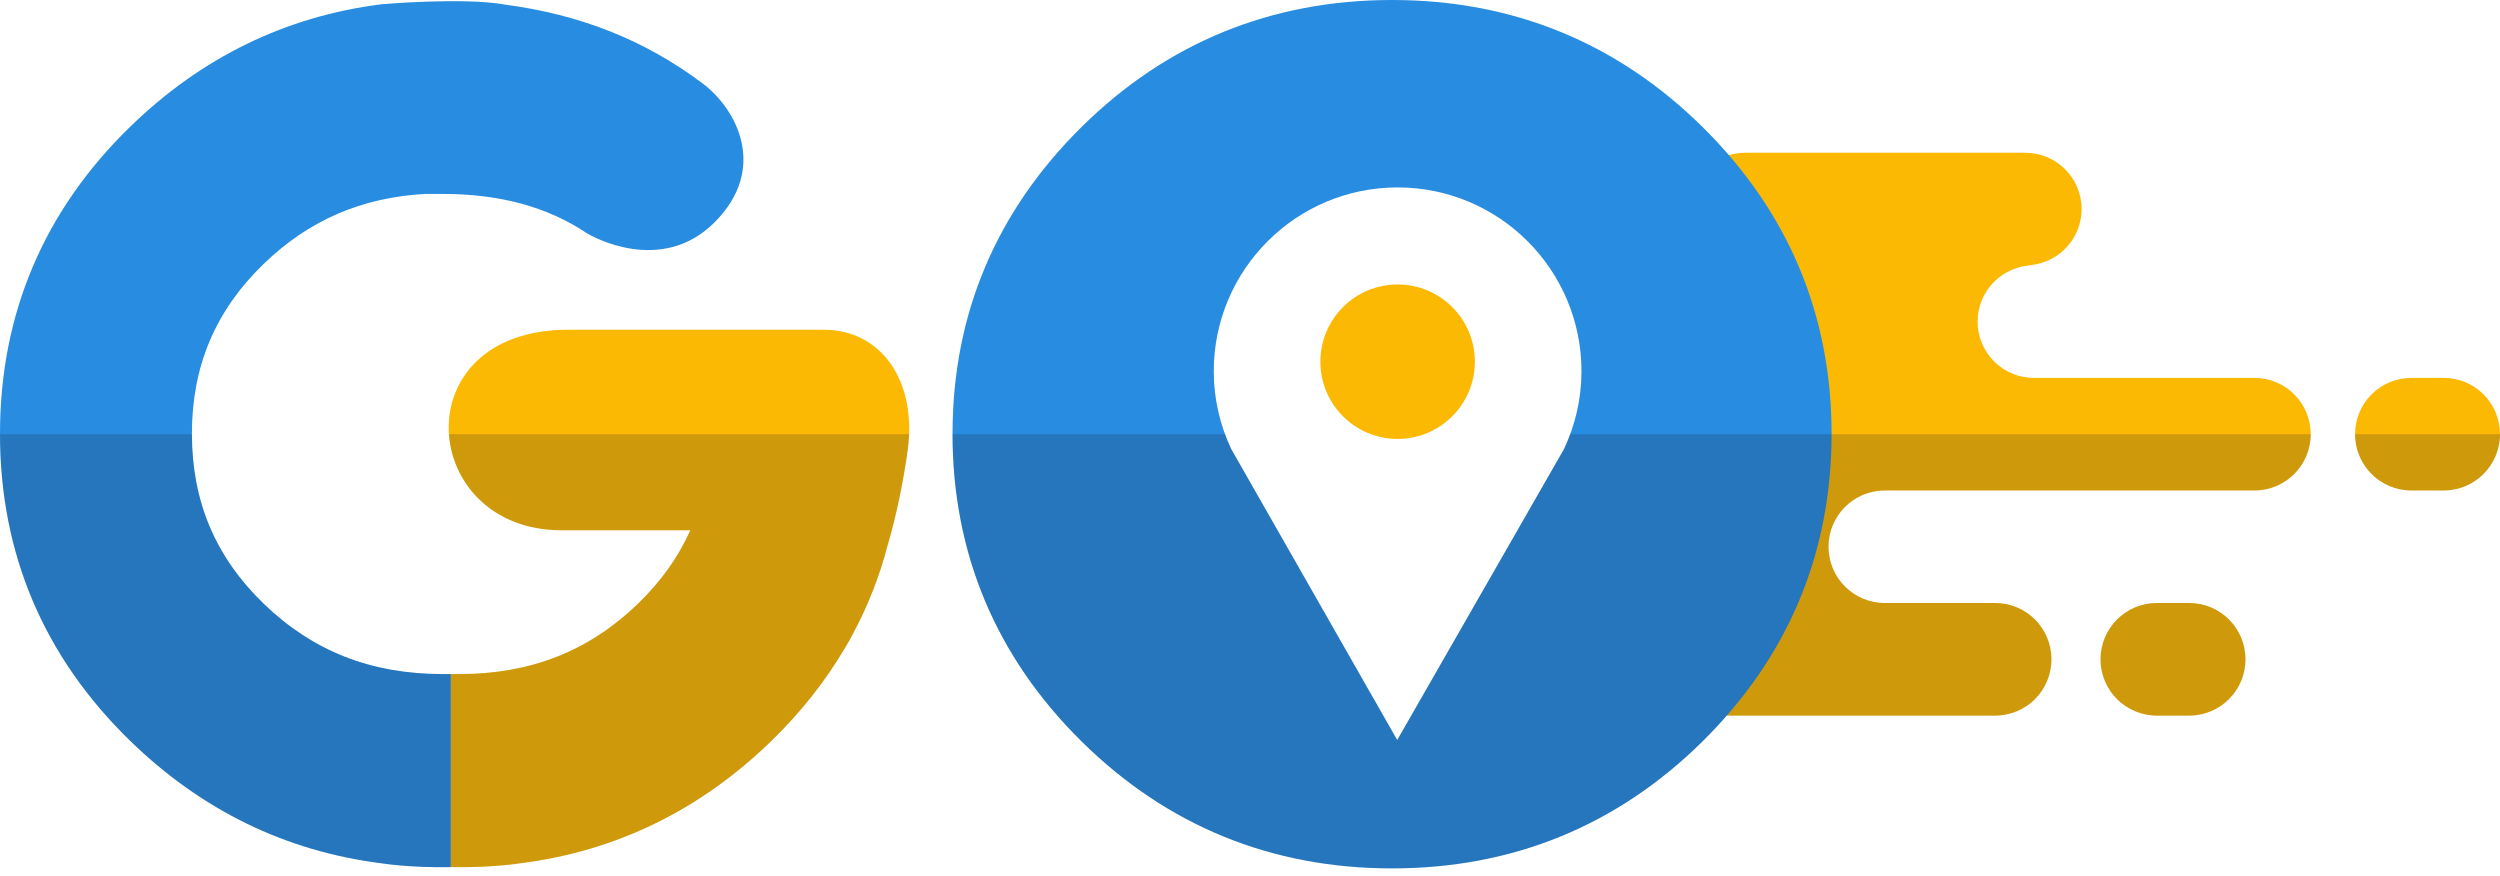 <svg width="97" height="34" viewBox="0 0 97 34" fill="none" xmlns="http://www.w3.org/2000/svg">
<path d="M33.136 24.514C33.694 23.459 34.126 22.35 34.431 21.191C34.807 19.905 35.054 18.639 35.215 17.495C35.594 14.806 34.21 12.793 31.959 12.793C29.708 12.793 26.138 12.793 22.052 12.793C15.584 12.793 16.231 20.574 21.787 20.574C24.88 20.574 26.784 20.574 26.784 20.574C26.322 21.612 25.648 22.559 24.75 23.426C22.852 25.262 20.586 26.154 17.825 26.154H17.529C17.516 26.153 17.505 26.152 17.492 26.152V33.643C19.09 33.675 20.186 33.495 20.186 33.495C23.893 33.028 27.16 31.439 29.925 28.752C31.076 27.634 32.029 26.426 32.787 25.136C32.895 24.965 33.007 24.766 33.126 24.533C33.129 24.527 33.132 24.52 33.136 24.514Z" fill="#FBB903"/>
<path d="M17.159 26.154C14.398 26.154 12.132 25.262 10.234 23.427C8.358 21.614 7.446 19.456 7.446 16.831C7.446 14.206 8.358 12.049 10.234 10.236C11.983 8.545 14.042 7.655 16.513 7.524H17.159C19.389 7.524 21.227 8.021 22.758 9.041C22.928 9.154 25.647 10.704 27.725 8.627C29.803 6.549 28.599 4.241 27.26 3.236C24.953 1.504 22.431 0.559 19.625 0.183C19.619 0.182 19.614 0.181 19.608 0.18C17.982 -0.115 14.798 0.166 14.798 0.166C11.092 0.633 7.824 2.223 5.059 4.909C1.702 8.171 0 12.182 0 16.831C0 21.479 1.702 25.491 5.059 28.752C7.824 31.439 11.091 33.028 14.798 33.495C14.798 33.495 15.894 33.675 17.492 33.643V26.152C17.48 26.152 17.468 26.153 17.455 26.154H17.159V26.154Z" fill="#288DE0"/>
<path opacity="0.2" d="M14.798 33.495C14.798 33.495 15.894 33.676 17.492 33.644C19.09 33.676 20.186 33.495 20.186 33.495C23.893 33.029 27.16 31.439 29.925 28.753C31.076 27.635 32.028 26.427 32.787 25.136C32.895 24.965 33.007 24.767 33.126 24.534C33.129 24.527 33.132 24.521 33.136 24.514C33.694 23.459 34.126 22.351 34.431 21.192C34.807 19.905 35.054 18.639 35.215 17.495C35.246 17.273 35.261 17.058 35.269 16.846H17.422C17.55 18.736 19.087 20.574 21.787 20.574C24.88 20.574 26.784 20.574 26.784 20.574C26.322 21.612 25.648 22.559 24.75 23.427C22.852 25.262 20.586 26.154 17.825 26.154H17.529C17.516 26.154 17.505 26.153 17.492 26.152C17.48 26.153 17.468 26.154 17.455 26.154H17.159C14.398 26.154 12.132 25.262 10.234 23.427C8.362 21.617 7.45 19.465 7.447 16.846H0.001C0.004 21.488 1.706 25.494 5.059 28.753C7.824 31.439 11.091 33.029 14.798 33.495Z" fill="#1E1D35"/>
<path d="M87.473 14.662H78.915C77.709 14.662 76.731 13.685 76.731 12.479C76.731 11.273 77.709 10.295 78.915 10.295H78.582C79.788 10.295 80.766 9.317 80.766 8.111C80.766 6.905 79.788 5.927 78.582 5.927H67.707C66.501 5.927 65.523 6.905 65.523 8.111C65.523 9.317 66.501 10.295 67.707 10.295H67.346C66.14 10.295 65.162 11.273 65.162 12.479C65.162 13.685 66.14 14.662 67.346 14.662H67.707C66.501 14.662 65.523 15.64 65.523 16.846C65.523 18.052 66.501 19.03 67.707 19.03C66.501 19.03 65.523 20.008 65.523 21.213C65.523 22.419 66.501 23.397 67.707 23.397H65.811C64.605 23.397 63.627 24.375 63.627 25.581C63.627 26.787 64.605 27.765 65.811 27.765H77.413C78.619 27.765 79.596 26.787 79.596 25.581C79.596 24.375 78.619 23.397 77.413 23.397H73.13C71.924 23.397 70.946 22.419 70.946 21.213C70.946 20.008 71.924 19.03 73.13 19.03H87.472C88.678 19.03 89.656 18.052 89.656 16.846C89.656 15.64 88.679 14.662 87.473 14.662Z" fill="#FBB903"/>
<path d="M84.94 23.397H83.684C82.478 23.397 81.5 24.375 81.5 25.581C81.5 26.787 82.478 27.765 83.684 27.765H84.94C86.146 27.765 87.124 26.787 87.124 25.581C87.124 24.375 86.146 23.397 84.94 23.397Z" fill="#FBB903"/>
<path opacity="0.2" d="M84.94 23.397H83.684C82.478 23.397 81.501 24.375 81.501 25.581C81.501 26.787 82.478 27.765 83.684 27.765H84.94C86.146 27.765 87.124 26.787 87.124 25.581C87.124 24.375 86.146 23.397 84.94 23.397Z" fill="#1E1D35"/>
<path d="M94.816 14.662H93.56C92.354 14.662 91.376 15.64 91.376 16.846C91.376 18.052 92.354 19.03 93.56 19.03H94.816C96.022 19.03 97 18.052 97 16.846C97 15.64 96.022 14.662 94.816 14.662Z" fill="#FBB903"/>
<path d="M66.053 4.922C62.744 1.656 58.693 0 54.011 0C49.33 0 45.278 1.656 41.969 4.922C38.644 8.205 36.958 12.21 36.958 16.828C36.958 21.47 38.644 25.488 41.969 28.77C45.278 32.037 49.33 33.693 54.011 33.693C58.693 33.693 62.744 32.037 66.053 28.77C69.379 25.488 71.065 21.47 71.065 16.828C71.065 12.21 69.379 8.205 66.053 4.922ZM60.683 17.425L54.212 28.714L47.772 17.425C47.342 16.507 47.094 15.487 47.094 14.406C47.094 10.466 50.288 7.272 54.227 7.272C58.167 7.272 61.361 10.466 61.361 14.406C61.361 15.486 61.114 16.507 60.683 17.425Z" fill="#288DE0"/>
<path d="M54.227 11.037C52.572 11.037 51.23 12.379 51.23 14.034C51.23 15.689 52.572 17.031 54.227 17.031C55.883 17.031 57.225 15.689 57.225 14.034C57.225 12.379 55.883 11.037 54.227 11.037Z" fill="#FBB903"/>
<path opacity="0.2" d="M60.923 16.846C60.85 17.043 60.772 17.236 60.683 17.425L54.212 28.713L47.772 17.425C47.683 17.236 47.605 17.043 47.532 16.846H36.958C36.962 21.48 38.648 25.492 41.969 28.77C45.278 32.036 49.33 33.692 54.011 33.692C58.693 33.692 62.744 32.036 66.053 28.77C66.385 28.443 66.695 28.106 66.994 27.765H77.413C78.619 27.765 79.596 26.787 79.596 25.581C79.596 24.375 78.619 23.397 77.413 23.397H73.13C71.924 23.397 70.946 22.42 70.946 21.213C70.946 20.008 71.924 19.03 73.13 19.03H87.472C88.678 19.03 89.656 18.052 89.656 16.846H60.923Z" fill="#1E1D35"/>
<path opacity="0.2" d="M91.376 16.846C91.376 18.052 92.354 19.03 93.56 19.03H94.816C96.022 19.03 97 18.052 97 16.846H91.376Z" fill="#1E1D35"/>
</svg>
